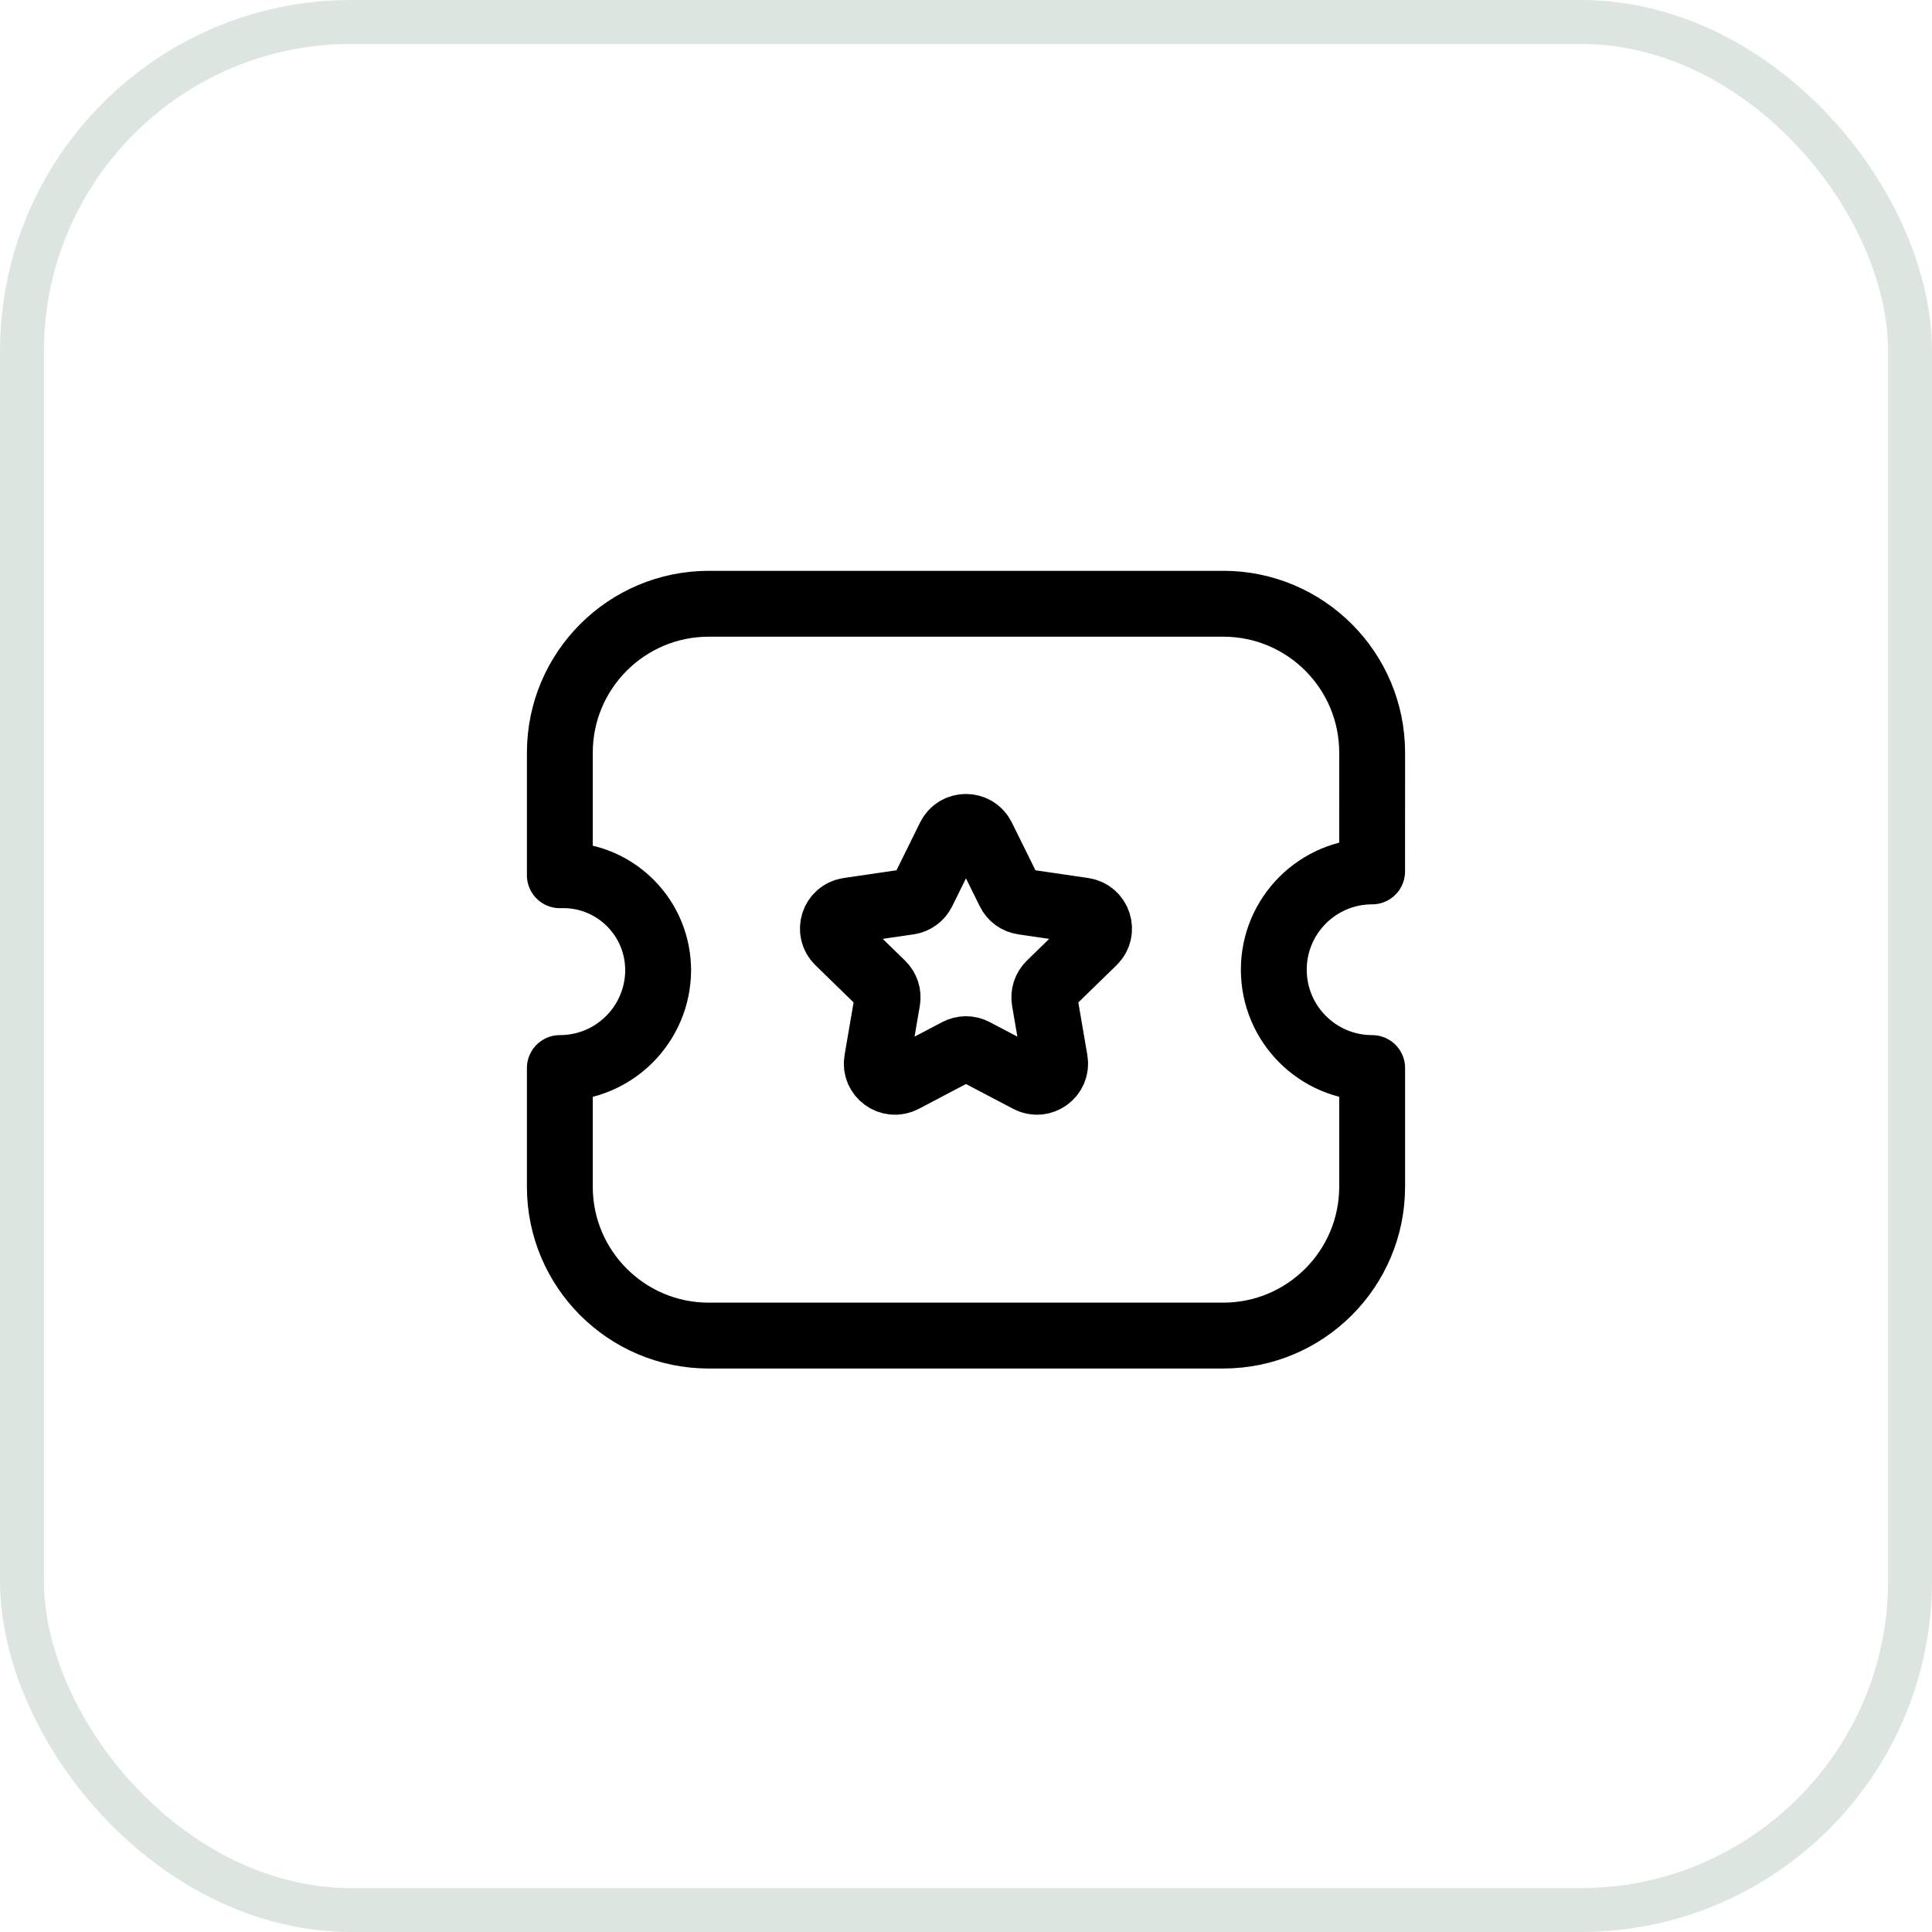 <svg width="44" height="44" viewBox="0 0 44 44" fill="none" xmlns="http://www.w3.org/2000/svg">
<rect x="0.5" y="0.5" width="43" height="43" rx="7.5" stroke="#CFDBD5" stroke-opacity="0.7" stroke-linecap="square"/>
<path fill-rule="evenodd" clip-rule="evenodd" d="M27.857 30.417C29.73 30.417 31.249 28.899 31.25 27.026V27.024V24.324C30.013 24.324 29.011 23.322 29.01 22.085C29.01 20.849 30.012 19.846 31.249 19.846L31.25 17.146C31.252 15.272 29.735 13.752 27.862 13.75H27.856H16.144C14.27 13.75 12.751 15.268 12.75 17.142V19.933C13.944 19.891 14.945 20.825 14.987 22.019C14.988 22.041 14.989 22.063 14.989 22.085C14.99 23.32 13.991 24.322 12.756 24.324H12.75V27.024C12.749 28.897 14.268 30.417 16.141 30.417H27.857Z" stroke="black" stroke-width="1.5" stroke-linecap="round" stroke-linejoin="round"/>
<path fill-rule="evenodd" clip-rule="evenodd" d="M22.371 19.063L22.987 20.31C23.047 20.432 23.163 20.517 23.298 20.537L24.675 20.738C25.016 20.788 25.151 21.206 24.905 21.445L23.909 22.415C23.811 22.51 23.767 22.647 23.789 22.782L24.024 24.152C24.082 24.491 23.727 24.749 23.423 24.589L22.192 23.942C22.071 23.878 21.927 23.878 21.806 23.942L20.576 24.589C20.271 24.749 19.916 24.491 19.974 24.152L20.209 22.782C20.232 22.647 20.187 22.51 20.089 22.415L19.094 21.445C18.848 21.206 18.983 20.788 19.323 20.738L20.7 20.537C20.835 20.517 20.952 20.432 21.012 20.31L21.627 19.063C21.779 18.755 22.219 18.755 22.371 19.063Z" stroke="black" stroke-width="1.5" stroke-linecap="round" stroke-linejoin="round"/>
</svg>
